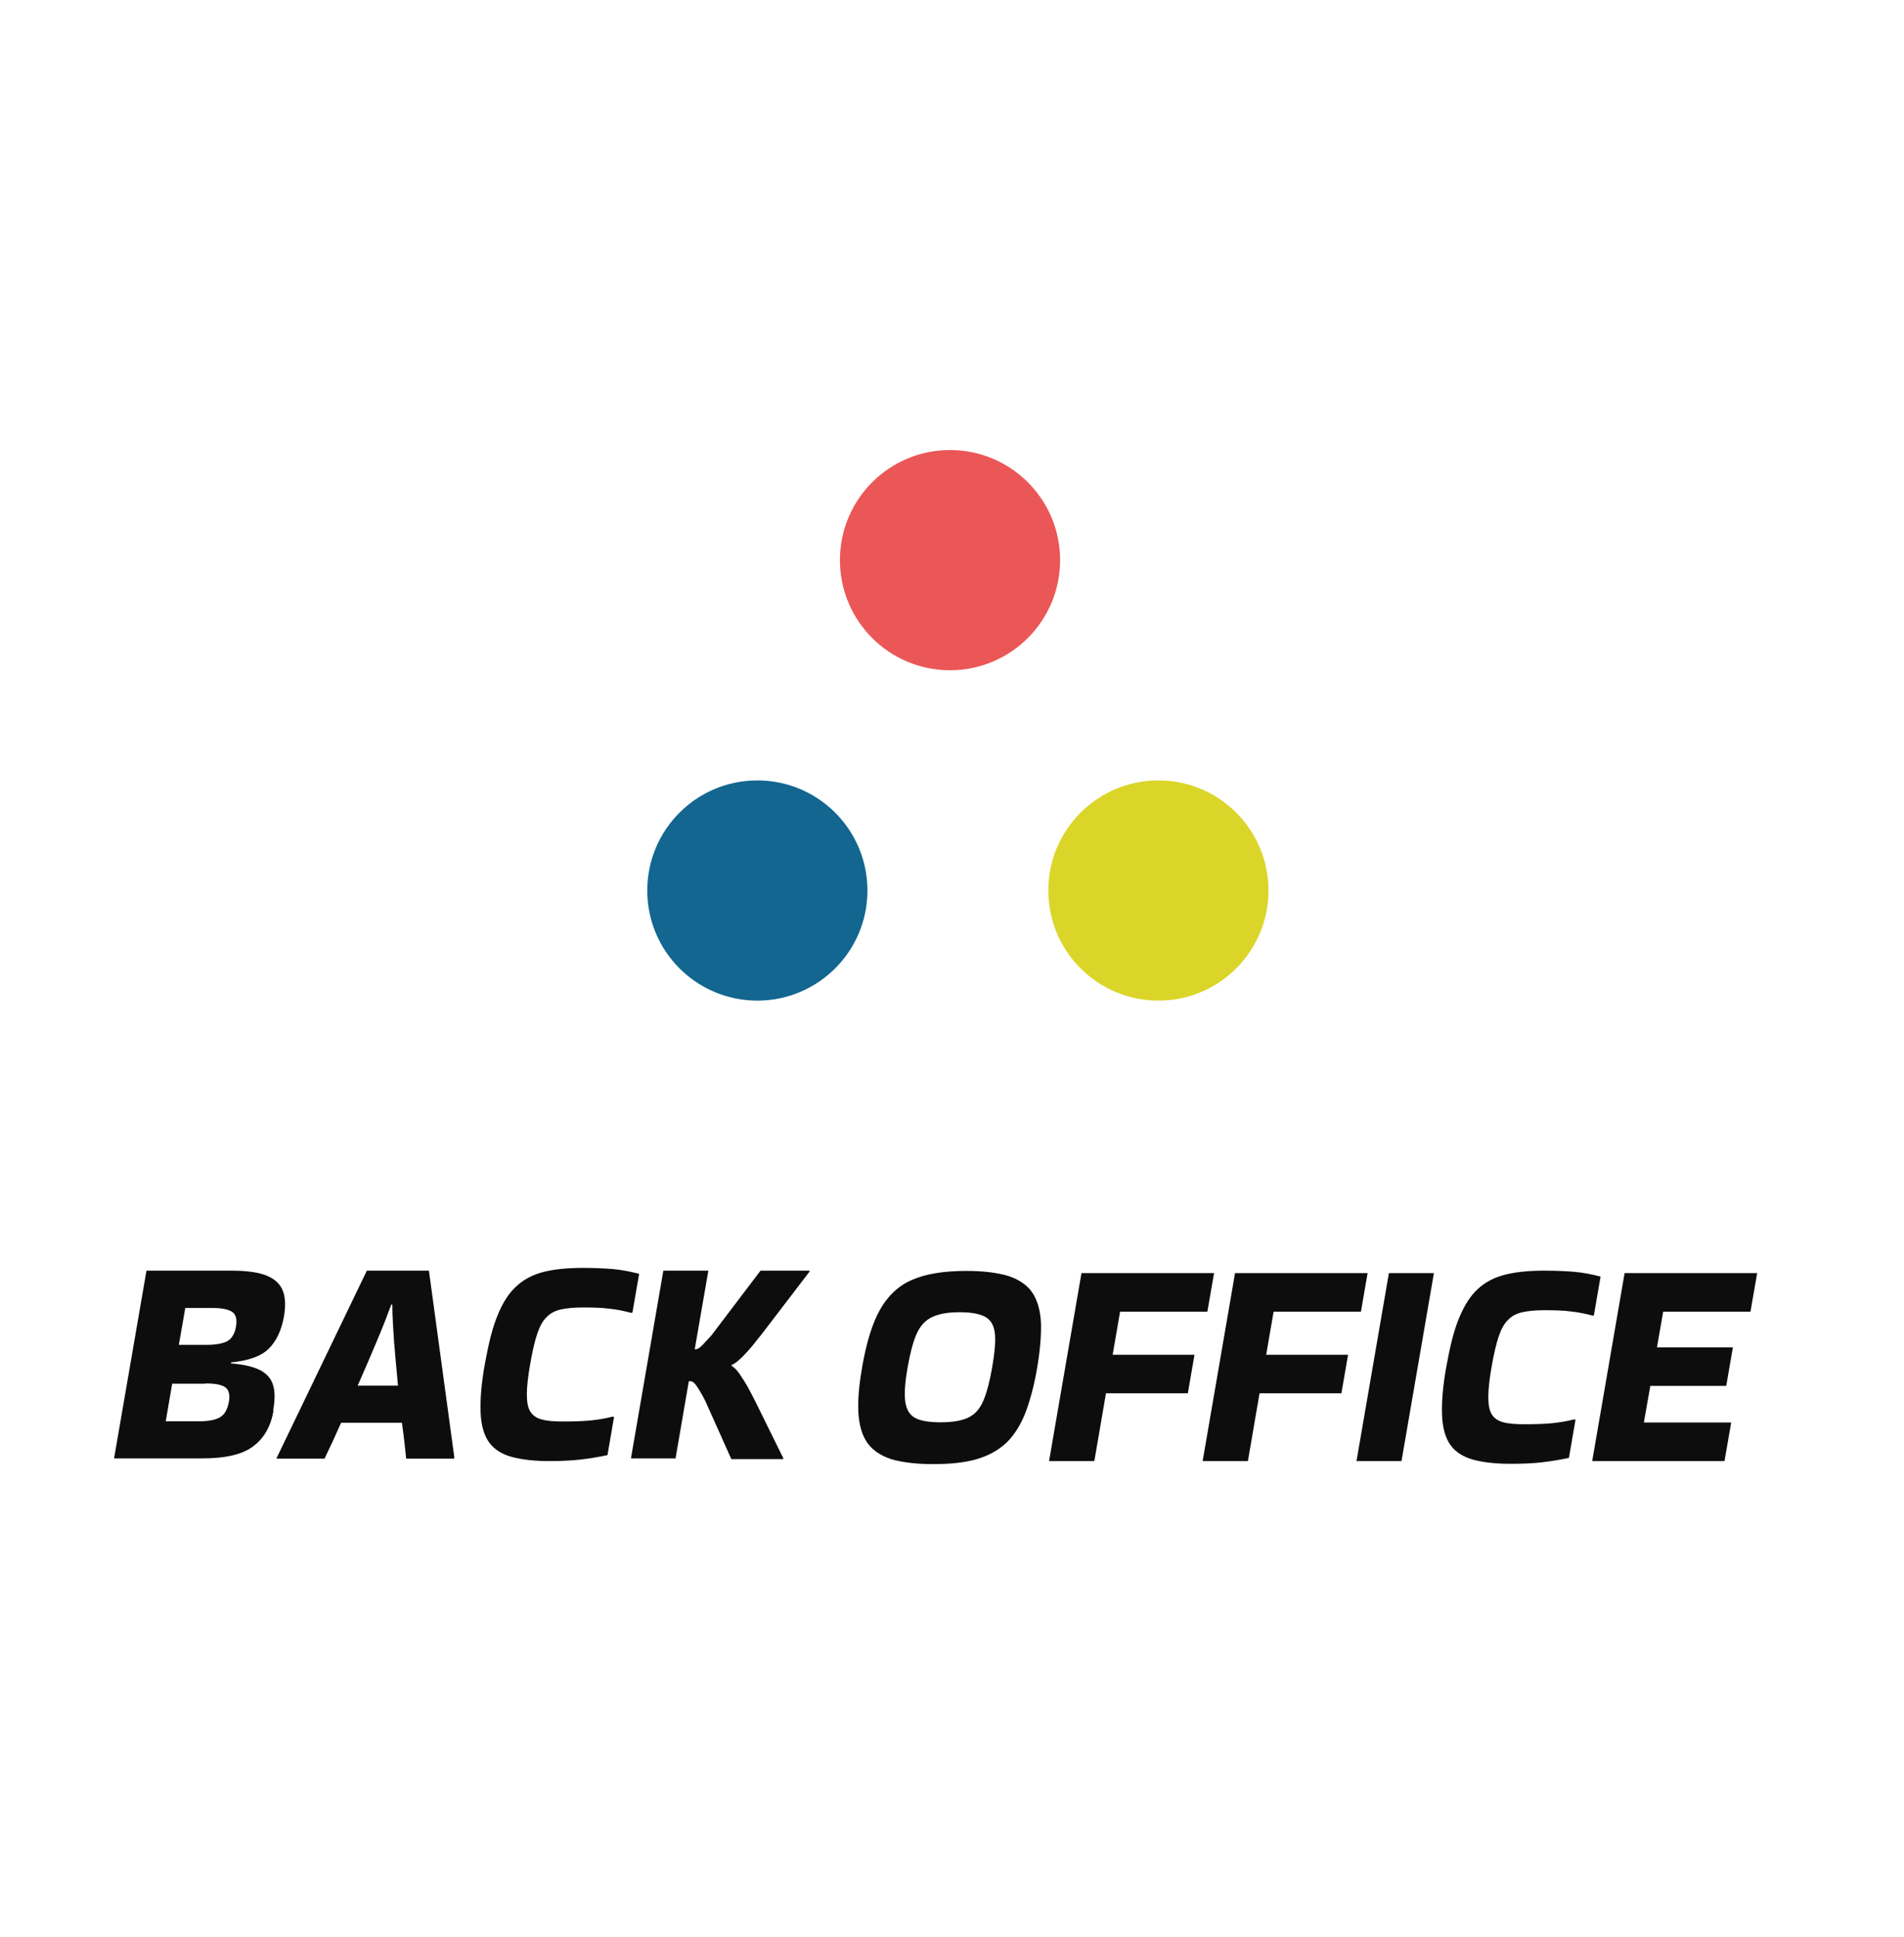<svg width="58" height="59" viewBox="0 0 58 59" fill="none" xmlns="http://www.w3.org/2000/svg">
<path d="M35.287 30.477C37.139 30.477 38.641 28.976 38.641 27.124C38.641 25.271 37.139 23.77 35.287 23.77C33.435 23.77 31.934 25.271 31.934 27.124C31.934 28.976 33.435 30.477 35.287 30.477Z" fill="#DBD529"/>
<path d="M23.07 30.477C24.922 30.477 26.424 28.976 26.424 27.124C26.424 25.271 24.922 23.77 23.07 23.77C21.218 23.77 19.717 25.271 19.717 27.124C19.717 28.976 21.218 30.477 23.07 30.477Z" fill="#126690"/>
<path d="M28.939 20.415C30.791 20.415 32.293 18.913 32.293 17.061C32.293 15.209 30.791 13.707 28.939 13.707C27.087 13.707 25.586 15.209 25.586 17.061C25.586 18.913 27.087 20.415 28.939 20.415Z" fill="#EB5757"/>
<path d="M8.334 42.958C8.251 43.44 8.048 43.802 7.716 44.05C7.392 44.299 6.872 44.42 6.157 44.42H3.475L4.462 38.702H7.053C7.528 38.702 7.889 38.754 8.138 38.86C8.387 38.965 8.545 39.123 8.62 39.327C8.695 39.53 8.703 39.786 8.65 40.095C8.575 40.517 8.424 40.841 8.191 41.075C7.957 41.308 7.573 41.444 7.038 41.497V41.527C7.415 41.557 7.709 41.625 7.92 41.73C8.123 41.836 8.259 41.986 8.319 42.19C8.379 42.386 8.379 42.649 8.319 42.966L8.334 42.958ZM6.488 39.839H5.644L5.448 40.962H6.292C6.571 40.962 6.782 40.924 6.925 40.849C7.061 40.773 7.151 40.623 7.189 40.404C7.226 40.186 7.189 40.042 7.076 39.96C6.963 39.884 6.767 39.839 6.488 39.839ZM6.262 42.145H5.245L5.049 43.29H6.066C6.345 43.29 6.556 43.252 6.699 43.169C6.842 43.086 6.925 42.935 6.97 42.709C7.015 42.483 6.97 42.325 6.857 42.25C6.744 42.175 6.548 42.137 6.27 42.137L6.262 42.145Z" fill="#0D0D0D"/>
<path d="M13.834 44.397V44.427H12.373C12.357 44.284 12.342 44.118 12.32 43.93C12.297 43.742 12.274 43.546 12.244 43.335H10.391C10.203 43.757 10.037 44.118 9.886 44.427H8.425V44.412L11.175 38.702H13.066L13.841 44.397H13.834ZM11.92 39.734C11.807 40.042 11.664 40.412 11.476 40.856C11.288 41.301 11.099 41.745 10.896 42.205H12.124C12.079 41.745 12.041 41.301 12.003 40.856C11.973 40.419 11.951 40.042 11.951 39.734H11.913H11.92Z" fill="#0D0D0D"/>
<path d="M18.701 43.183L18.505 44.321C18.219 44.381 17.94 44.426 17.677 44.456C17.413 44.486 17.096 44.502 16.735 44.502C16.268 44.502 15.883 44.456 15.582 44.373C15.281 44.291 15.047 44.14 14.896 43.929C14.746 43.718 14.655 43.409 14.64 43.017C14.625 42.626 14.663 42.121 14.776 41.511C14.889 40.9 15.002 40.433 15.16 40.057C15.311 39.68 15.499 39.386 15.733 39.175C15.959 38.964 16.238 38.821 16.569 38.738C16.901 38.655 17.3 38.618 17.759 38.618C18.121 38.618 18.43 38.633 18.686 38.655C18.942 38.678 19.206 38.731 19.47 38.798L19.266 39.974L19.236 39.989C19.002 39.928 18.784 39.883 18.565 39.861C18.347 39.831 18.076 39.823 17.744 39.823C17.481 39.823 17.262 39.846 17.089 39.883C16.916 39.921 16.765 39.996 16.652 40.117C16.531 40.23 16.441 40.403 16.366 40.622C16.29 40.848 16.223 41.141 16.155 41.518C16.087 41.91 16.049 42.226 16.049 42.46C16.049 42.701 16.079 42.874 16.155 42.995C16.23 43.115 16.351 43.198 16.509 43.236C16.667 43.281 16.885 43.296 17.149 43.296C17.473 43.296 17.744 43.288 17.978 43.266C18.204 43.243 18.445 43.206 18.678 43.145L18.716 43.183H18.701Z" fill="#0D0D0D"/>
<path d="M20.591 44.42H19.22L20.207 38.702H21.578L21.163 41.097H21.186C21.246 41.097 21.322 41.052 21.412 40.954C21.502 40.856 21.593 40.758 21.676 40.668L23.167 38.702H24.659V38.732L23.386 40.397C23.273 40.547 23.152 40.706 23.009 40.879C22.874 41.052 22.738 41.203 22.61 41.331C22.482 41.459 22.376 41.542 22.286 41.572V41.602C22.354 41.64 22.437 41.715 22.52 41.836C22.602 41.956 22.693 42.092 22.776 42.242C22.858 42.393 22.941 42.551 23.017 42.702L23.86 44.412V44.442H22.278L21.502 42.709C21.48 42.657 21.442 42.581 21.382 42.476C21.329 42.378 21.269 42.288 21.209 42.197C21.148 42.114 21.088 42.069 21.028 42.069H20.983L20.576 44.435L20.591 44.42Z" fill="#0D0D0D"/>
<path d="M26.262 41.641C26.39 40.91 26.564 40.33 26.797 39.908C27.031 39.486 27.355 39.17 27.769 38.989C28.191 38.801 28.741 38.71 29.434 38.71C29.954 38.71 30.376 38.763 30.707 38.861C31.031 38.967 31.28 39.132 31.438 39.358C31.596 39.584 31.687 39.893 31.709 40.27C31.724 40.647 31.687 41.106 31.596 41.648C31.506 42.191 31.378 42.658 31.235 43.035C31.084 43.411 30.896 43.713 30.655 43.946C30.413 44.172 30.112 44.338 29.75 44.444C29.389 44.549 28.944 44.594 28.425 44.594C27.905 44.594 27.483 44.541 27.151 44.444C26.828 44.338 26.579 44.172 26.421 43.946C26.262 43.72 26.172 43.411 26.149 43.035C26.127 42.658 26.165 42.199 26.262 41.648V41.641ZM28.643 43.321C29.012 43.321 29.291 43.276 29.494 43.178C29.698 43.08 29.849 42.914 29.954 42.666C30.059 42.417 30.15 42.078 30.225 41.641C30.3 41.204 30.331 40.873 30.308 40.632C30.285 40.39 30.195 40.217 30.029 40.119C29.863 40.021 29.6 39.968 29.231 39.968C28.862 39.968 28.59 40.021 28.387 40.119C28.183 40.217 28.025 40.39 27.92 40.632C27.814 40.873 27.724 41.212 27.649 41.641C27.573 42.07 27.543 42.425 27.573 42.666C27.603 42.907 27.694 43.08 27.86 43.178C28.025 43.276 28.297 43.321 28.658 43.321H28.643Z" fill="#0D0D0D"/>
<path d="M33.329 44.502H31.957L32.944 38.777H36.983L36.779 39.952H34.12L33.894 41.263H36.387L36.184 42.438H33.69L33.336 44.502H33.329Z" fill="#0D0D0D"/>
<path d="M38.006 44.502H36.635L37.622 38.777H41.66L41.457 39.952H38.797L38.571 41.263H41.065L40.862 42.438H38.368L38.014 44.502H38.006Z" fill="#0D0D0D"/>
<path d="M42.693 44.502H41.322L42.309 38.777H43.68L42.693 44.502Z" fill="#0D0D0D"/>
<path d="M47.989 43.267L47.793 44.405C47.507 44.465 47.228 44.51 46.964 44.54C46.7 44.57 46.384 44.585 46.022 44.585C45.555 44.585 45.171 44.54 44.87 44.457C44.568 44.374 44.335 44.224 44.184 44.013C44.033 43.802 43.943 43.493 43.928 43.101C43.913 42.709 43.951 42.205 44.064 41.594C44.177 40.984 44.29 40.517 44.448 40.141C44.606 39.764 44.787 39.47 45.02 39.259C45.246 39.048 45.525 38.905 45.857 38.822C46.188 38.739 46.587 38.702 47.047 38.702C47.408 38.702 47.717 38.717 47.974 38.739C48.23 38.762 48.493 38.815 48.757 38.882L48.554 40.058L48.523 40.073C48.29 40.012 48.072 39.967 47.853 39.945C47.635 39.914 47.363 39.907 47.032 39.907C46.768 39.907 46.55 39.929 46.376 39.967C46.203 40.005 46.053 40.08 45.94 40.201C45.819 40.314 45.728 40.487 45.653 40.706C45.578 40.931 45.51 41.225 45.442 41.602C45.374 41.979 45.337 42.31 45.337 42.544C45.337 42.785 45.367 42.958 45.442 43.079C45.518 43.199 45.638 43.282 45.796 43.32C45.955 43.365 46.173 43.38 46.437 43.38C46.761 43.38 47.032 43.372 47.265 43.35C47.491 43.327 47.733 43.29 47.966 43.229L48.004 43.267H47.989Z" fill="#0D0D0D"/>
<path d="M48.502 44.502L49.489 38.777H53.527L53.323 39.952H50.664L50.475 41.037H52.788L52.585 42.212H50.272L50.076 43.327H52.736L52.532 44.502H48.494H48.502Z" fill="#0D0D0D"/>
</svg>

